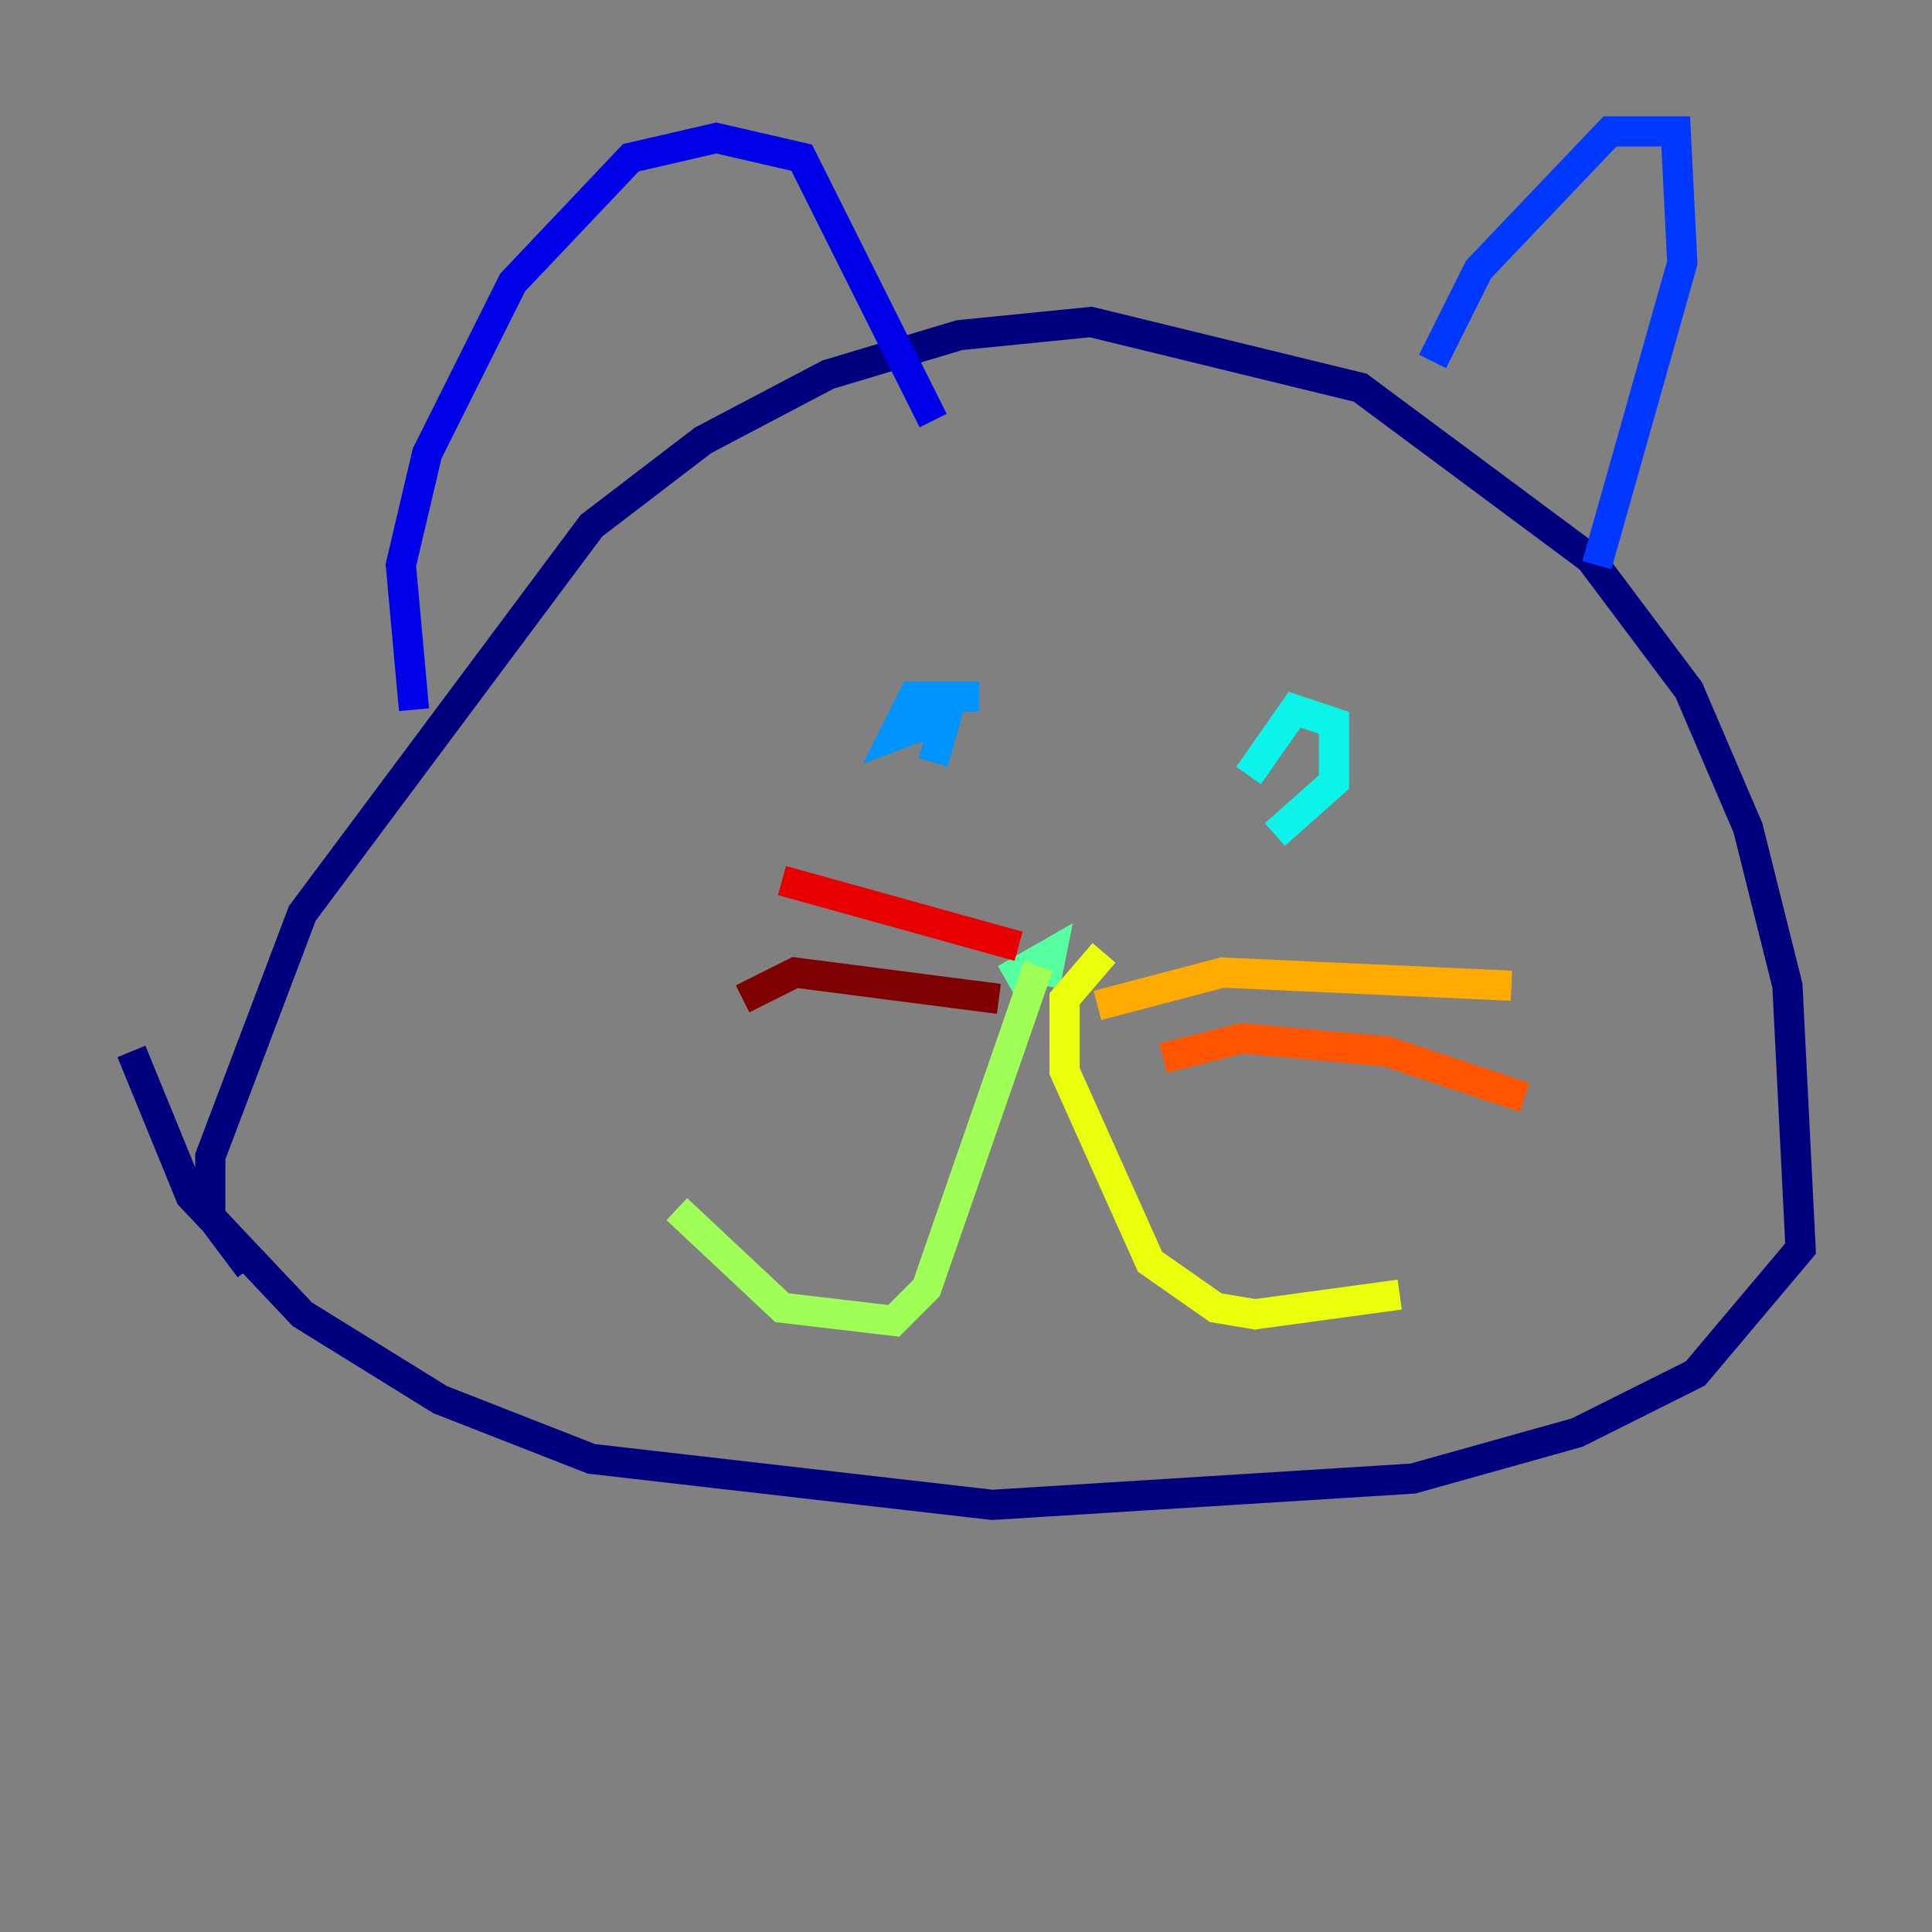 <?xml version="1.0" encoding="utf-8" ?>
<svg baseProfile="tiny" height="128" version="1.2" viewBox="0,0,128,128" width="128" xmlns="http://www.w3.org/2000/svg" xmlns:ev="http://www.w3.org/2001/xml-events" xmlns:xlink="http://www.w3.org/1999/xlink"><rect x="0" y="0" width="128" height="128" fill="#808080" stroke="none"/><defs /><polyline fill="none" points="16.544,84.027 13.932,80.544 13.932,76.626 20.027,60.517 39.184,34.83 46.585,29.17 54.857,24.816 63.565,22.204 72.272,21.333 90.122,25.687 105.361,37.007 111.891,45.714 115.809,54.857 118.422,65.306 119.293,82.721 112.326,90.993 104.49,94.912 93.605,97.959 65.742,99.701 39.184,96.653 29.17,92.735 20.027,87.075 12.626,79.238 8.707,69.66" stroke="#00007f" stroke-width="2" /><polyline fill="none" points="27.429,47.02 26.558,37.442 28.299,30.041 33.959,18.721 41.796,10.449 47.456,9.143 53.116,10.449 61.823,27.864" stroke="#0000e8" stroke-width="2" /><polyline fill="none" points="94.912,23.946 97.959,17.85 106.667,8.707 111.02,8.707 111.456,17.415 105.796,37.442" stroke="#0038ff" stroke-width="2" /><polyline fill="none" points="61.823,50.503 62.694,47.456 59.211,48.762 60.517,46.15 64.871,46.15" stroke="#0094ff" stroke-width="2" /><polyline fill="none" points="82.721,51.374 85.769,47.02 88.381,47.891 88.381,51.809 84.463,55.292" stroke="#0cf4ea" stroke-width="2" /><polyline fill="none" points="66.612,64.871 69.66,63.129 69.225,65.306" stroke="#56ffa0" stroke-width="2" /><polyline fill="none" points="68.789,64.0 61.388,85.333 59.211,87.51 51.809,86.639 44.843,80.109" stroke="#a0ff56" stroke-width="2" /><polyline fill="none" points="73.143,63.129 70.531,66.177 70.531,70.966 76.191,83.592 80.544,86.639 83.156,87.075 92.735,85.769" stroke="#eaff0c" stroke-width="2" /><polyline fill="none" points="72.707,66.612 80.98,64.435 100.136,65.306" stroke="#ffaa00" stroke-width="2" /><polyline fill="none" points="77.061,70.095 82.286,68.789 91.864,69.66 101.007,72.707" stroke="#ff5500" stroke-width="2" /><polyline fill="none" points="67.483,62.694 51.809,58.34" stroke="#e80000" stroke-width="2" /><polyline fill="none" points="66.177,66.177 52.68,64.435 49.197,66.177" stroke="#7f0000" stroke-width="2" /></svg>